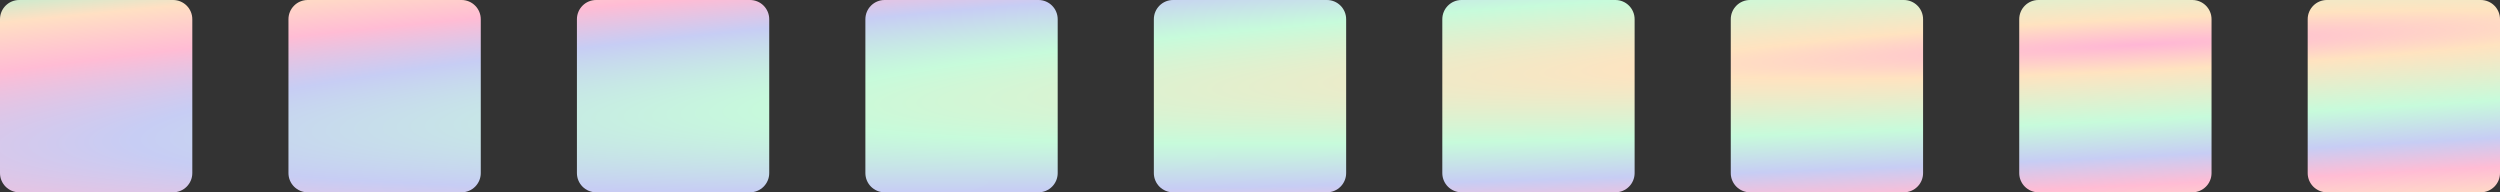 <svg width="130" height="10" viewBox="0 0 130 10" fill="none" xmlns="http://www.w3.org/2000/svg">
<rect x="0" y="0" width="130" height="10" fill="#333333" stroke="none"/>
<path fill-rule="evenodd" clip-rule="evenodd" d="M0 1C0 0.448 0.448 0 1 0H9C9.552 0 10 0.448 10 1V9C10 9.552 9.552 10 9 10H1C0.448 10 0 9.552 0 9V1ZM15 1C15 0.448 15.448 0 16 0H24C24.552 0 25 0.448 25 1V9C25 9.552 24.552 10 24 10H16C15.448 10 15 9.552 15 9V1ZM31 0C30.448 0 30 0.448 30 1V9C30 9.552 30.448 10 31 10H39C39.552 10 40 9.552 40 9V1C40 0.448 39.552 0 39 0H31ZM45 1C45 0.448 45.448 0 46 0H54C54.552 0 55 0.448 55 1V9C55 9.552 54.552 10 54 10H46C45.448 10 45 9.552 45 9V1ZM61 0C60.448 0 60 0.448 60 1V9C60 9.552 60.448 10 61 10H69C69.552 10 70 9.552 70 9V1C70 0.448 69.552 0 69 0H61ZM75 1C75 0.448 75.448 0 76 0H84C84.552 0 85 0.448 85 1V9C85 9.552 84.552 10 84 10H76C75.448 10 75 9.552 75 9V1ZM91 0C90.448 0 90 0.448 90 1V9C90 9.552 90.448 10 91 10H99C99.552 10 100 9.552 100 9V1C100 0.448 99.552 0 99 0H91ZM105 1C105 0.448 105.448 0 106 0H114C114.552 0 115 0.448 115 1V9C115 9.552 114.552 10 114 10H106C105.448 10 105 9.552 105 9V1ZM121 0C120.448 0 120 0.448 120 1V9C120 9.552 120.448 10 121 10H129C129.552 10 130 9.552 130 9V1C130 0.448 129.552 0 129 0H121Z" fill="url(#paint0_radial_466_220963)"/>
<defs>
<radialGradient id="paint0_radial_466_220963" cx="0" cy="0" r="1" gradientUnits="userSpaceOnUse" gradientTransform="translate(110.139 2.347) rotate(-2.766) scale(236.804 13.521)">
<stop stop-color="#FFB6D5"/>
<stop offset="0.1" stop-color="#FFE3C0"/>
<stop offset="0.29" stop-color="#C7FBDB"/>
<stop offset="0.43" stop-color="#C7CDF4"/>
<stop offset="0.54" stop-color="#FFBCD4"/>
<stop offset="0.66" stop-color="#FFE0C3"/>
<stop offset="0.76" stop-color="#B0F1D4"/>
<stop offset="0.84" stop-color="#C9CEEC"/>
<stop offset="0.91" stop-color="#FFC1DA"/>
<stop offset="1" stop-color="#BDFFE3"/>
</radialGradient>
</defs>
</svg>
